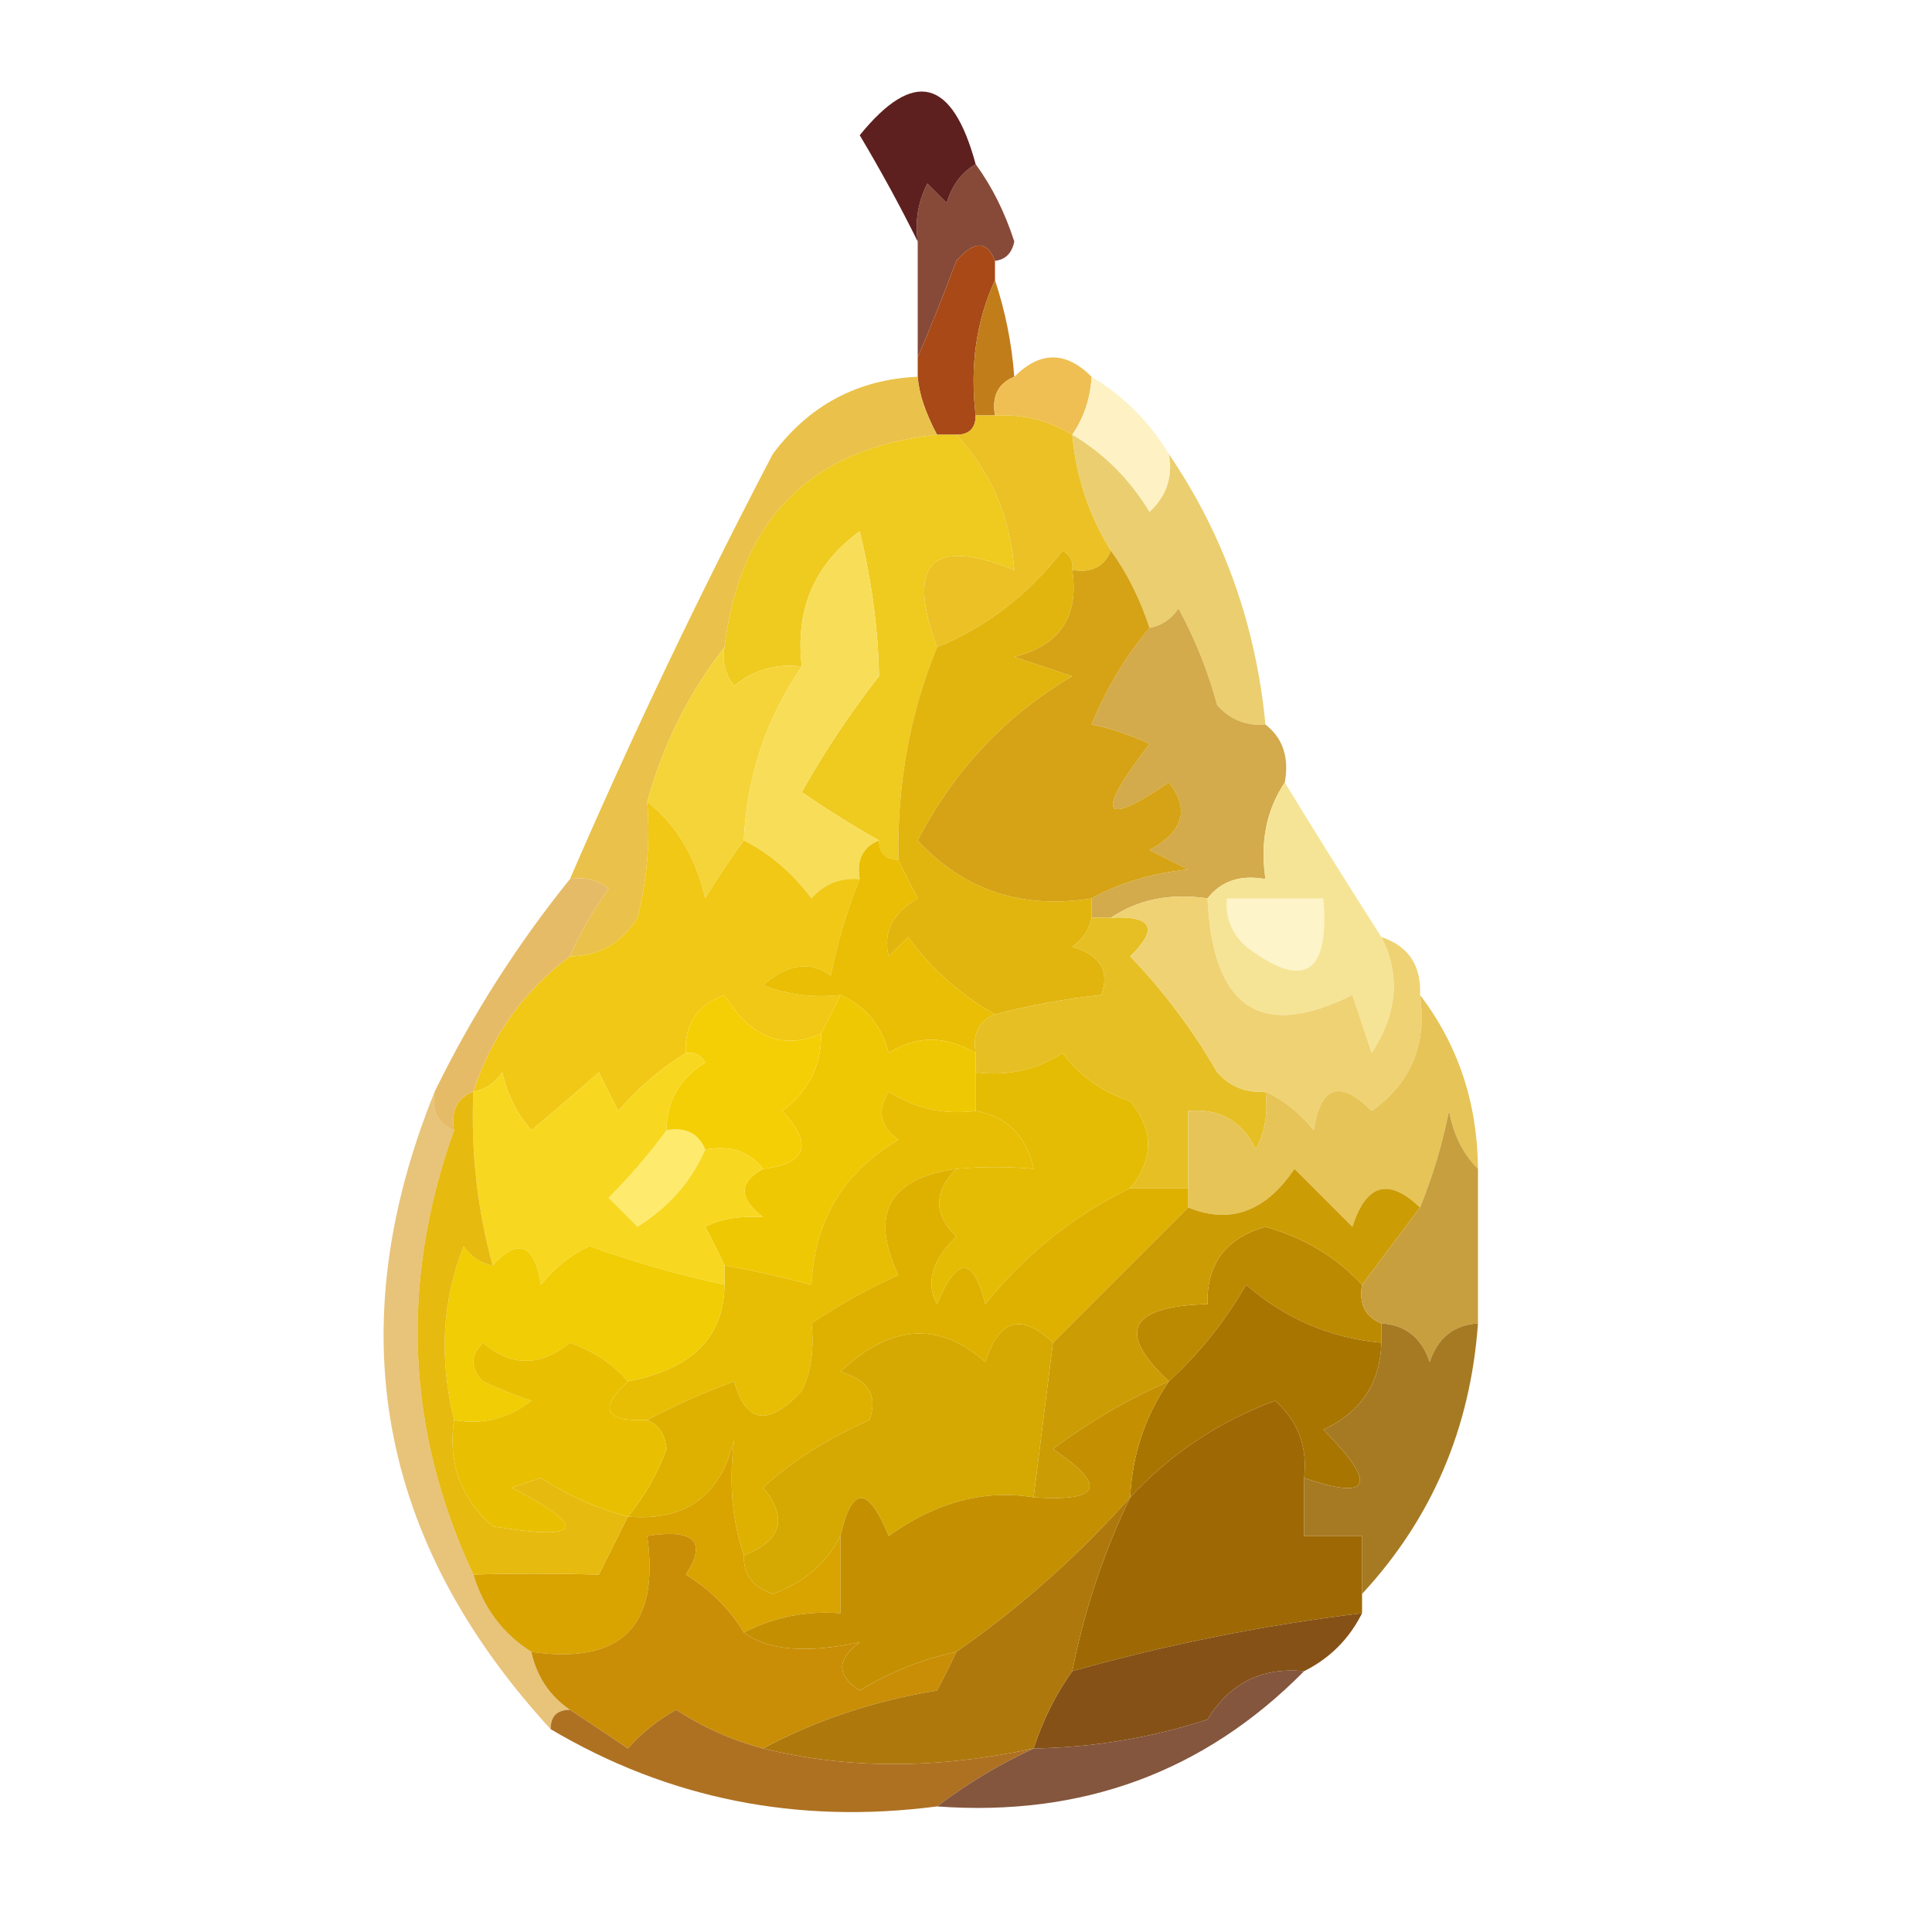 <?xml version="1.0" encoding="UTF-8"?>
<!DOCTYPE svg PUBLIC "-//W3C//DTD SVG 1.1//EN" "http://www.w3.org/Graphics/SVG/1.1/DTD/svg11.dtd">
<svg xmlns="http://www.w3.org/2000/svg" version="1.1" width="100px" height="100px" style="shape-rendering:geometricPrecision; text-rendering:geometricPrecision; image-rendering:optimizeQuality; fill-rule:evenodd; clip-rule:evenodd" xmlns:xlink="http://www.w3.org/1999/xlink">
<g><path style="opacity:1" fill="#5d201f" d="M 50.5,8.5 C 49.778,8.918 49.278,9.584 49,10.5C 48.667,10.167 48.333,9.833 48,9.5C 47.517,10.448 47.35,11.448 47.5,12.5C 46.606,10.691 45.606,8.858 44.5,7C 47.296,3.548 49.296,4.048 50.5,8.5 Z"/></g>
<g><path style="opacity:0.839" fill="#702812" d="M 50.5,8.5 C 51.339,9.641 52.006,10.975 52.5,12.5C 52.376,13.107 52.043,13.44 51.5,13.5C 51.095,12.45 50.429,12.45 49.5,13.5C 48.83,15.291 48.163,16.958 47.5,18.5C 47.5,16.5 47.5,14.5 47.5,12.5C 47.35,11.448 47.517,10.448 48,9.5C 48.333,9.833 48.667,10.167 49,10.5C 49.278,9.584 49.778,8.918 50.5,8.5 Z"/></g>
<g><path style="opacity:1" fill="#a84917" d="M 51.5,13.5 C 51.5,13.833 51.5,14.167 51.5,14.5C 50.532,16.607 50.198,18.941 50.5,21.5C 50.5,22.167 50.167,22.5 49.5,22.5C 49.167,22.5 48.833,22.5 48.5,22.5C 47.897,21.365 47.564,20.365 47.5,19.5C 47.5,19.167 47.5,18.833 47.5,18.5C 48.163,16.958 48.83,15.291 49.5,13.5C 50.429,12.45 51.095,12.45 51.5,13.5 Z"/></g>
<g><path style="opacity:1" fill="#c27d1b" d="M 51.5,14.5 C 52.038,16.117 52.371,17.784 52.5,19.5C 51.662,19.842 51.328,20.508 51.5,21.5C 51.167,21.5 50.833,21.5 50.5,21.5C 50.198,18.941 50.532,16.607 51.5,14.5 Z"/></g>
<g><path style="opacity:1" fill="#efbf54" d="M 56.5,19.5 C 56.443,20.609 56.11,21.609 55.5,22.5C 54.292,21.766 52.959,21.433 51.5,21.5C 51.328,20.508 51.662,19.842 52.5,19.5C 53.833,18.167 55.167,18.167 56.5,19.5 Z"/></g>
<g><path style="opacity:1" fill="#fef2c5" d="M 56.5,19.5 C 58.167,20.5 59.5,21.833 60.5,23.5C 60.719,24.675 60.386,25.675 59.5,26.5C 58.479,24.812 57.145,23.479 55.5,22.5C 56.11,21.609 56.443,20.609 56.5,19.5 Z"/></g>
<g><path style="opacity:1" fill="#ebc125" d="M 50.5,21.5 C 50.833,21.5 51.167,21.5 51.5,21.5C 52.959,21.433 54.292,21.766 55.5,22.5C 55.704,24.685 56.37,26.685 57.5,28.5C 57.158,29.338 56.492,29.672 55.5,29.5C 55.565,29.062 55.399,28.728 55,28.5C 53.223,30.79 51.056,32.457 48.5,33.5C 46.885,29.115 48.218,27.781 52.5,29.5C 52.297,26.767 51.297,24.434 49.5,22.5C 50.167,22.5 50.5,22.167 50.5,21.5 Z"/></g>
<g><path style="opacity:1" fill="#ebce6f" d="M 55.5,22.5 C 57.145,23.479 58.479,24.812 59.5,26.5C 60.386,25.675 60.719,24.675 60.5,23.5C 63.332,27.658 64.999,32.325 65.5,37.5C 64.504,37.586 63.671,37.252 63,36.5C 62.529,34.754 61.862,33.087 61,31.5C 60.617,32.056 60.117,32.389 59.5,32.5C 59.011,31.005 58.345,29.672 57.5,28.5C 56.37,26.685 55.704,24.685 55.5,22.5 Z"/></g>
<g><path style="opacity:1" fill="#efca1f" d="M 48.5,22.5 C 48.833,22.5 49.167,22.5 49.5,22.5C 51.297,24.434 52.297,26.767 52.5,29.5C 48.218,27.781 46.885,29.115 48.5,33.5C 47.097,36.908 46.43,40.575 46.5,44.5C 45.833,44.5 45.5,44.167 45.5,43.5C 44.192,42.768 42.858,41.934 41.5,41C 42.69,38.884 44.023,36.884 45.5,35C 45.454,32.564 45.121,30.064 44.5,27.5C 42.151,29.204 41.151,31.537 41.5,34.5C 40.178,34.33 39.011,34.663 38,35.5C 37.536,34.906 37.369,34.239 37.5,33.5C 38.298,26.865 41.965,23.198 48.5,22.5 Z"/></g>
<g><path style="opacity:1" fill="#eac14a" d="M 47.5,19.5 C 47.564,20.365 47.897,21.365 48.5,22.5C 41.965,23.198 38.298,26.865 37.5,33.5C 35.657,35.853 34.323,38.52 33.5,41.5C 33.662,43.527 33.495,45.527 33,47.5C 32.184,48.823 31.017,49.489 29.5,49.5C 30.028,48.279 30.695,47.113 31.5,46C 30.906,45.536 30.239,45.369 29.5,45.5C 32.714,38.072 36.214,30.738 40,23.5C 41.883,20.976 44.383,19.642 47.5,19.5 Z"/></g>
<g><path style="opacity:1" fill="#f5d439" d="M 37.5,33.5 C 37.369,34.239 37.536,34.906 38,35.5C 39.011,34.663 40.178,34.33 41.5,34.5C 39.647,37.208 38.647,40.208 38.5,43.5C 37.842,44.398 37.176,45.398 36.5,46.5C 35.999,44.345 34.999,42.678 33.5,41.5C 34.323,38.52 35.657,35.853 37.5,33.5 Z"/></g>
<g><path style="opacity:1" fill="#e1b50e" d="M 55.5,29.5 C 55.863,31.912 54.863,33.411 52.5,34C 53.5,34.333 54.5,34.667 55.5,35C 52.053,37.028 49.387,39.862 47.5,43.5C 49.878,46.076 52.878,47.076 56.5,46.5C 56.5,46.833 56.5,47.167 56.5,47.5C 56.389,48.117 56.056,48.617 55.5,49C 56.956,49.423 57.456,50.256 57,51.5C 55.172,51.69 53.338,52.023 51.5,52.5C 49.75,51.527 48.25,50.194 47,48.5C 46.667,48.833 46.333,49.167 46,49.5C 45.689,48.258 46.189,47.258 47.5,46.5C 47.137,45.816 46.804,45.15 46.5,44.5C 46.43,40.575 47.097,36.908 48.5,33.5C 51.056,32.457 53.223,30.79 55,28.5C 55.399,28.728 55.565,29.062 55.5,29.5 Z"/></g>
<g><path style="opacity:1" fill="#d3aa4c" d="M 65.5,37.5 C 66.404,38.209 66.737,39.209 66.5,40.5C 65.549,41.919 65.216,43.585 65.5,45.5C 64.209,45.263 63.209,45.596 62.5,46.5C 60.585,46.215 58.919,46.549 57.5,47.5C 57.167,47.5 56.833,47.5 56.5,47.5C 56.5,47.167 56.5,46.833 56.5,46.5C 57.952,45.698 59.618,45.198 61.5,45C 60.833,44.667 60.167,44.333 59.5,44C 61.26,43.035 61.594,41.868 60.5,40.5C 57.005,42.865 56.672,42.198 59.5,38.5C 58.397,38.002 57.397,37.669 56.5,37.5C 57.26,35.64 58.26,33.973 59.5,32.5C 60.117,32.389 60.617,32.056 61,31.5C 61.862,33.087 62.529,34.754 63,36.5C 63.671,37.252 64.504,37.586 65.5,37.5 Z"/></g>
<g><path style="opacity:1" fill="#f8dd58" d="M 45.5,43.5 C 44.662,43.842 44.328,44.508 44.5,45.5C 43.504,45.414 42.671,45.748 42,46.5C 41.015,45.186 39.848,44.186 38.5,43.5C 38.647,40.208 39.647,37.208 41.5,34.5C 41.151,31.537 42.151,29.204 44.5,27.5C 45.121,30.064 45.454,32.564 45.5,35C 44.023,36.884 42.69,38.884 41.5,41C 42.858,41.934 44.192,42.768 45.5,43.5 Z"/></g>
<g><path style="opacity:1" fill="#d5a315" d="M 57.5,28.5 C 58.345,29.672 59.011,31.005 59.5,32.5C 58.26,33.973 57.26,35.64 56.5,37.5C 57.397,37.669 58.397,38.002 59.5,38.5C 56.672,42.198 57.005,42.865 60.5,40.5C 61.594,41.868 61.26,43.035 59.5,44C 60.167,44.333 60.833,44.667 61.5,45C 59.618,45.198 57.952,45.698 56.5,46.5C 52.878,47.076 49.878,46.076 47.5,43.5C 49.387,39.862 52.053,37.028 55.5,35C 54.5,34.667 53.5,34.333 52.5,34C 54.863,33.411 55.863,31.912 55.5,29.5C 56.492,29.672 57.158,29.338 57.5,28.5 Z"/></g>
<g><path style="opacity:1" fill="#f0c815" d="M 33.5,41.5 C 34.999,42.678 35.999,44.345 36.5,46.5C 37.176,45.398 37.842,44.398 38.5,43.5C 39.848,44.186 41.015,45.186 42,46.5C 42.671,45.748 43.504,45.414 44.5,45.5C 43.852,47.086 43.352,48.752 43,50.5C 41.927,49.72 40.76,49.887 39.5,51C 40.793,51.49 42.127,51.657 43.5,51.5C 43.167,52.167 42.833,52.833 42.5,53.5C 40.52,54.368 38.853,53.701 37.5,51.5C 36.081,52.005 35.415,53.005 35.5,54.5C 34.206,55.29 33.039,56.29 32,57.5C 31.667,56.833 31.333,56.167 31,55.5C 29.937,56.438 28.77,57.438 27.5,58.5C 26.749,57.624 26.249,56.624 26,55.5C 25.617,56.056 25.117,56.389 24.5,56.5C 25.433,53.63 27.1,51.296 29.5,49.5C 31.017,49.489 32.184,48.823 33,47.5C 33.495,45.527 33.662,43.527 33.5,41.5 Z"/></g>
<g><path style="opacity:1" fill="#e6bb68" d="M 29.5,45.5 C 30.239,45.369 30.906,45.536 31.5,46C 30.695,47.113 30.028,48.279 29.5,49.5C 27.1,51.296 25.433,53.63 24.5,56.5C 23.662,56.842 23.328,57.508 23.5,58.5C 22.662,58.158 22.328,57.492 22.5,56.5C 24.412,52.583 26.745,48.917 29.5,45.5 Z"/></g>
<g><path style="opacity:1" fill="#f6e496" d="M 66.5,40.5 C 68.101,43.124 69.768,45.79 71.5,48.5C 72.499,50.45 72.332,52.45 71,54.5C 70.667,53.5 70.333,52.5 70,51.5C 65.266,53.863 62.766,52.196 62.5,46.5C 63.209,45.596 64.209,45.263 65.5,45.5C 65.216,43.585 65.549,41.919 66.5,40.5 Z"/></g>
<g><path style="opacity:1" fill="#fdf4ca" d="M 63.5,46.5 C 65.167,46.5 66.833,46.5 68.5,46.5C 68.822,50.439 67.489,51.272 64.5,49C 63.748,48.329 63.414,47.496 63.5,46.5 Z"/></g>
<g><path style="opacity:1" fill="#e9be04" d="M 45.5,43.5 C 45.5,44.167 45.833,44.5 46.5,44.5C 46.804,45.15 47.137,45.816 47.5,46.5C 46.189,47.258 45.689,48.258 46,49.5C 46.333,49.167 46.667,48.833 47,48.5C 48.25,50.194 49.75,51.527 51.5,52.5C 50.662,52.842 50.328,53.508 50.5,54.5C 48.914,53.587 47.414,53.587 46,54.5C 45.623,53.058 44.79,52.058 43.5,51.5C 42.127,51.657 40.793,51.49 39.5,51C 40.76,49.887 41.927,49.72 43,50.5C 43.352,48.752 43.852,47.086 44.5,45.5C 44.328,44.508 44.662,43.842 45.5,43.5 Z"/></g>
<g><path style="opacity:1" fill="#efc804" d="M 43.5,51.5 C 44.79,52.058 45.623,53.058 46,54.5C 47.414,53.587 48.914,53.587 50.5,54.5C 50.5,54.833 50.5,55.167 50.5,55.5C 50.5,56.167 50.5,56.833 50.5,57.5C 48.856,57.714 47.356,57.38 46,56.5C 45.383,57.449 45.549,58.282 46.5,59C 43.664,60.66 42.164,63.16 42,66.5C 40.436,66.088 38.936,65.755 37.5,65.5C 37.196,64.85 36.863,64.183 36.5,63.5C 37.262,63.089 38.262,62.923 39.5,63C 38.226,62.023 38.226,61.189 39.5,60.5C 41.758,60.225 42.092,59.225 40.5,57.5C 41.853,56.476 42.52,55.143 42.5,53.5C 42.833,52.833 43.167,52.167 43.5,51.5 Z"/></g>
<g><path style="opacity:1" fill="#e6bf24" d="M 56.5,47.5 C 56.833,47.5 57.167,47.5 57.5,47.5C 59.648,47.389 59.981,48.056 58.5,49.5C 60.243,51.321 61.743,53.321 63,55.5C 63.671,56.252 64.504,56.586 65.5,56.5C 65.65,57.552 65.483,58.552 65,59.5C 64.29,58.027 63.124,57.36 61.5,57.5C 61.5,58.833 61.5,60.167 61.5,61.5C 60.5,61.5 59.5,61.5 58.5,61.5C 59.728,59.99 59.728,58.49 58.5,57C 57.069,56.535 55.903,55.701 55,54.5C 53.644,55.38 52.144,55.714 50.5,55.5C 50.5,55.167 50.5,54.833 50.5,54.5C 50.328,53.508 50.662,52.842 51.5,52.5C 53.338,52.023 55.172,51.69 57,51.5C 57.456,50.256 56.956,49.423 55.5,49C 56.056,48.617 56.389,48.117 56.5,47.5 Z"/></g>
<g><path style="opacity:1" fill="#efd273" d="M 57.5,47.5 C 58.919,46.549 60.585,46.215 62.5,46.5C 62.766,52.196 65.266,53.863 70,51.5C 70.333,52.5 70.667,53.5 71,54.5C 72.332,52.45 72.499,50.45 71.5,48.5C 72.906,48.973 73.573,49.973 73.5,51.5C 73.868,54.056 73.034,56.056 71,57.5C 69.354,55.859 68.354,56.193 68,58.5C 67.292,57.62 66.458,56.953 65.5,56.5C 64.504,56.586 63.671,56.252 63,55.5C 61.743,53.321 60.243,51.321 58.5,49.5C 59.981,48.056 59.648,47.389 57.5,47.5 Z"/></g>
<g><path style="opacity:1" fill="#feeb6e" d="M 34.5,58.5 C 35.492,58.328 36.158,58.662 36.5,59.5C 35.793,61.134 34.627,62.468 33,63.5C 32.5,63 32,62.5 31.5,62C 32.636,60.855 33.636,59.688 34.5,58.5 Z"/></g>
<g><path style="opacity:1" fill="#f5cf06" d="M 42.5,53.5 C 42.52,55.143 41.853,56.476 40.5,57.5C 42.092,59.225 41.758,60.225 39.5,60.5C 38.791,59.596 37.791,59.263 36.5,59.5C 36.158,58.662 35.492,58.328 34.5,58.5C 34.511,56.983 35.177,55.816 36.5,55C 36.272,54.601 35.938,54.435 35.5,54.5C 35.415,53.005 36.081,52.005 37.5,51.5C 38.853,53.701 40.52,54.368 42.5,53.5 Z"/></g>
<g><path style="opacity:1" fill="#e7be04" d="M 50.5,57.5 C 52.121,57.787 53.121,58.787 53.5,60.5C 52.136,60.378 50.803,60.378 49.5,60.5C 46.003,60.995 45.003,62.828 46.5,66C 44.919,66.707 43.419,67.54 42,68.5C 42.148,69.825 41.982,70.992 41.5,72C 39.77,73.852 38.604,73.686 38,71.5C 36.377,72.099 34.877,72.766 33.5,73.5C 31.302,73.591 30.969,72.924 32.5,71.5C 35.814,70.865 37.481,69.199 37.5,66.5C 37.5,66.167 37.5,65.833 37.5,65.5C 38.936,65.755 40.436,66.088 42,66.5C 42.164,63.16 43.664,60.66 46.5,59C 45.549,58.282 45.383,57.449 46,56.5C 47.356,57.38 48.856,57.714 50.5,57.5 Z"/></g>
<g><path style="opacity:1" fill="#e6c457" d="M 73.5,51.5 C 75.472,54.084 76.472,57.084 76.5,60.5C 75.732,59.737 75.232,58.737 75,57.5C 74.648,59.248 74.148,60.914 73.5,62.5C 71.871,60.94 70.704,61.273 70,63.5C 69,62.5 68,61.5 67,60.5C 65.506,62.718 63.673,63.385 61.5,62.5C 61.5,62.167 61.5,61.833 61.5,61.5C 61.5,60.167 61.5,58.833 61.5,57.5C 63.124,57.36 64.29,58.027 65,59.5C 65.483,58.552 65.65,57.552 65.5,56.5C 66.458,56.953 67.292,57.62 68,58.5C 68.354,56.193 69.354,55.859 71,57.5C 73.034,56.056 73.868,54.056 73.5,51.5 Z"/></g>
<g><path style="opacity:1" fill="#e4bc04" d="M 58.5,61.5 C 55.593,62.898 53.093,64.898 51,67.5C 50.374,65.009 49.541,65.009 48.5,67.5C 47.895,66.413 48.228,65.246 49.5,64C 48.316,62.855 48.316,61.688 49.5,60.5C 50.803,60.378 52.136,60.378 53.5,60.5C 53.121,58.787 52.121,57.787 50.5,57.5C 50.5,56.833 50.5,56.167 50.5,55.5C 52.144,55.714 53.644,55.38 55,54.5C 55.903,55.701 57.069,56.535 58.5,57C 59.728,58.49 59.728,59.99 58.5,61.5 Z"/></g>
<g><path style="opacity:1" fill="#f8d720" d="M 35.5,54.5 C 35.938,54.435 36.272,54.601 36.5,55C 35.177,55.816 34.511,56.983 34.5,58.5C 33.636,59.688 32.636,60.855 31.5,62C 32,62.5 32.5,63 33,63.5C 34.627,62.468 35.793,61.134 36.5,59.5C 37.791,59.263 38.791,59.596 39.5,60.5C 38.226,61.189 38.226,62.023 39.5,63C 38.262,62.923 37.262,63.089 36.5,63.5C 36.863,64.183 37.196,64.85 37.5,65.5C 37.5,65.833 37.5,66.167 37.5,66.5C 35.135,65.992 32.801,65.325 30.5,64.5C 29.522,64.977 28.689,65.643 28,66.5C 27.658,64.381 26.825,64.047 25.5,65.5C 24.701,62.57 24.368,59.57 24.5,56.5C 25.117,56.389 25.617,56.056 26,55.5C 26.249,56.624 26.749,57.624 27.5,58.5C 28.77,57.438 29.937,56.438 31,55.5C 31.333,56.167 31.667,56.833 32,57.5C 33.039,56.29 34.206,55.29 35.5,54.5 Z"/></g>
<g><path style="opacity:1" fill="#deb100" d="M 49.5,60.5 C 48.316,61.688 48.316,62.855 49.5,64C 48.228,65.246 47.895,66.413 48.5,67.5C 49.541,65.009 50.374,65.009 51,67.5C 53.093,64.898 55.593,62.898 58.5,61.5C 59.5,61.5 60.5,61.5 61.5,61.5C 61.5,61.833 61.5,62.167 61.5,62.5C 59.167,64.833 56.833,67.167 54.5,69.5C 52.871,67.94 51.704,68.273 51,70.5C 48.592,68.376 46.092,68.543 43.5,71C 44.956,71.423 45.456,72.256 45,73.5C 42.735,74.516 40.901,75.682 39.5,77C 40.8,78.579 40.466,79.746 38.5,80.5C 37.883,78.679 37.716,76.679 38,74.5C 37.313,77.426 35.48,78.759 32.5,78.5C 33.355,77.469 34.022,76.303 34.5,75C 34.43,74.235 34.097,73.735 33.5,73.5C 34.877,72.766 36.377,72.099 38,71.5C 38.604,73.686 39.77,73.852 41.5,72C 41.982,70.992 42.148,69.825 42,68.5C 43.419,67.54 44.919,66.707 46.5,66C 45.003,62.828 46.003,60.995 49.5,60.5 Z"/></g>
<g><path style="opacity:1" fill="#bc8a00" d="M 70.5,66.5 C 70.328,67.492 70.662,68.158 71.5,68.5C 71.5,68.833 71.5,69.167 71.5,69.5C 68.843,69.253 66.51,68.253 64.5,66.5C 63.388,68.419 62.054,70.086 60.5,71.5C 57.77,68.949 58.437,67.616 62.5,67.5C 62.45,65.41 63.45,64.077 65.5,63.5C 67.509,64.065 69.176,65.065 70.5,66.5 Z"/></g>
<g><path style="opacity:1" fill="#f0cd05" d="M 25.5,65.5 C 26.825,64.047 27.658,64.381 28,66.5C 28.689,65.643 29.522,64.977 30.5,64.5C 32.801,65.325 35.135,65.992 37.5,66.5C 37.481,69.199 35.814,70.865 32.5,71.5C 31.739,70.609 30.739,69.942 29.5,69.5C 27.958,70.747 26.458,70.747 25,69.5C 24.333,70.167 24.333,70.833 25,71.5C 25.919,71.93 26.753,72.263 27.5,72.5C 26.311,73.429 24.978,73.762 23.5,73.5C 22.72,70.291 22.886,67.291 24,64.5C 24.383,65.056 24.883,65.389 25.5,65.5 Z"/></g>
<g><path style="opacity:1" fill="#cc9c05" d="M 73.5,62.5 C 72.5,63.833 71.5,65.167 70.5,66.5C 69.176,65.065 67.509,64.065 65.5,63.5C 63.45,64.077 62.45,65.41 62.5,67.5C 58.437,67.616 57.77,68.949 60.5,71.5C 58.405,72.412 56.405,73.579 54.5,75C 57.332,76.908 56.999,77.741 53.5,77.5C 53.833,74.833 54.167,72.167 54.5,69.5C 56.833,67.167 59.167,64.833 61.5,62.5C 63.673,63.385 65.506,62.718 67,60.5C 68,61.5 69,62.5 70,63.5C 70.704,61.273 71.871,60.94 73.5,62.5 Z"/></g>
<g><path style="opacity:1" fill="#c79f3f" d="M 76.5,60.5 C 76.5,63.167 76.5,65.833 76.5,68.5C 75.25,68.577 74.417,69.244 74,70.5C 73.583,69.244 72.75,68.577 71.5,68.5C 70.662,68.158 70.328,67.492 70.5,66.5C 71.5,65.167 72.5,63.833 73.5,62.5C 74.148,60.914 74.648,59.248 75,57.5C 75.232,58.737 75.732,59.737 76.5,60.5 Z"/></g>
<g><path style="opacity:1" fill="#d5a901" d="M 54.5,69.5 C 54.167,72.167 53.833,74.833 53.5,77.5C 50.938,77.085 48.438,77.751 46,79.5C 44.929,76.888 44.096,76.888 43.5,79.5C 42.766,80.929 41.599,81.929 40,82.5C 38.97,82.164 38.47,81.497 38.5,80.5C 40.466,79.746 40.8,78.579 39.5,77C 40.901,75.682 42.735,74.516 45,73.5C 45.456,72.256 44.956,71.423 43.5,71C 46.092,68.543 48.592,68.376 51,70.5C 51.704,68.273 52.871,67.94 54.5,69.5 Z"/></g>
<g><path style="opacity:1" fill="#e9c001" d="M 32.5,71.5 C 30.969,72.924 31.302,73.591 33.5,73.5C 34.097,73.735 34.43,74.235 34.5,75C 34.022,76.303 33.355,77.469 32.5,78.5C 30.906,78.081 29.406,77.414 28,76.5C 27.5,76.667 27,76.833 26.5,77C 30.515,79.107 30.182,79.773 25.5,79C 23.845,77.556 23.178,75.722 23.5,73.5C 24.978,73.762 26.311,73.429 27.5,72.5C 26.753,72.263 25.919,71.93 25,71.5C 24.333,70.833 24.333,70.167 25,69.5C 26.458,70.747 27.958,70.747 29.5,69.5C 30.739,69.942 31.739,70.609 32.5,71.5 Z"/></g>
<g><path style="opacity:1" fill="#a87501" d="M 71.5,69.5 C 71.439,71.592 70.439,73.092 68.5,74C 71.322,76.855 70.989,77.689 67.5,76.5C 67.688,74.897 67.188,73.563 66,72.5C 63.095,73.574 60.595,75.241 58.5,77.5C 58.604,75.297 59.27,73.297 60.5,71.5C 62.054,70.086 63.388,68.419 64.5,66.5C 66.51,68.253 68.843,69.253 71.5,69.5 Z"/></g>
<g><path style="opacity:1" fill="#a67a23" d="M 71.5,68.5 C 72.75,68.577 73.583,69.244 74,70.5C 74.417,69.244 75.25,68.577 76.5,68.5C 76.11,73.937 74.11,78.604 70.5,82.5C 70.5,81.5 70.5,80.5 70.5,79.5C 69.5,79.5 68.5,79.5 67.5,79.5C 67.5,78.5 67.5,77.5 67.5,76.5C 70.989,77.689 71.322,76.855 68.5,74C 70.439,73.092 71.439,71.592 71.5,69.5C 71.5,69.167 71.5,68.833 71.5,68.5 Z"/></g>
<g><path style="opacity:1" fill="#d9a300" d="M 38.5,80.5 C 38.47,81.497 38.97,82.164 40,82.5C 41.599,81.929 42.766,80.929 43.5,79.5C 43.5,80.833 43.5,82.167 43.5,83.5C 41.709,83.366 40.042,83.699 38.5,84.5C 37.77,83.288 36.77,82.288 35.5,81.5C 36.608,79.786 35.942,79.119 33.5,79.5C 34.161,84.168 32.161,86.168 27.5,85.5C 26.026,84.564 25.026,83.23 24.5,81.5C 26.562,81.438 28.728,81.438 31,81.5C 31.513,80.473 32.013,79.473 32.5,78.5C 35.48,78.759 37.313,77.426 38,74.5C 37.716,76.679 37.883,78.679 38.5,80.5 Z"/></g>
<g><path style="opacity:1" fill="#9e6904" d="M 67.5,76.5 C 67.5,77.5 67.5,78.5 67.5,79.5C 68.5,79.5 69.5,79.5 70.5,79.5C 70.5,80.5 70.5,81.5 70.5,82.5C 70.5,82.833 70.5,83.167 70.5,83.5C 65.416,84.117 60.416,85.117 55.5,86.5C 56.127,83.343 57.127,80.343 58.5,77.5C 60.595,75.241 63.095,73.574 66,72.5C 67.188,73.563 67.688,74.897 67.5,76.5 Z"/></g>
<g><path style="opacity:1" fill="#e6ba0f" d="M 24.5,56.5 C 24.368,59.57 24.701,62.57 25.5,65.5C 24.883,65.389 24.383,65.056 24,64.5C 22.886,67.291 22.72,70.291 23.5,73.5C 23.178,75.722 23.845,77.556 25.5,79C 30.182,79.773 30.515,79.107 26.5,77C 27,76.833 27.5,76.667 28,76.5C 29.406,77.414 30.906,78.081 32.5,78.5C 32.013,79.473 31.513,80.473 31,81.5C 28.728,81.438 26.562,81.438 24.5,81.5C 21.022,74.056 20.688,66.39 23.5,58.5C 23.328,57.508 23.662,56.842 24.5,56.5 Z"/></g>
<g><path style="opacity:1" fill="#c49001" d="M 60.5,71.5 C 59.27,73.297 58.604,75.297 58.5,77.5C 55.793,80.543 52.793,83.209 49.5,85.5C 47.742,85.877 46.075,86.543 44.5,87.5C 43.289,86.726 43.289,85.893 44.5,85C 41.734,85.592 39.734,85.426 38.5,84.5C 40.042,83.699 41.709,83.366 43.5,83.5C 43.5,82.167 43.5,80.833 43.5,79.5C 44.096,76.888 44.929,76.888 46,79.5C 48.438,77.751 50.938,77.085 53.5,77.5C 56.999,77.741 57.332,76.908 54.5,75C 56.405,73.579 58.405,72.412 60.5,71.5 Z"/></g>
<g><path style="opacity:0.651" fill="#dba334" d="M 22.5,56.5 C 22.328,57.492 22.662,58.158 23.5,58.5C 20.688,66.39 21.022,74.056 24.5,81.5C 25.026,83.23 26.026,84.564 27.5,85.5C 27.782,86.778 28.449,87.778 29.5,88.5C 28.833,88.5 28.5,88.833 28.5,89.5C 19.548,79.741 17.548,68.741 22.5,56.5 Z"/></g>
<g><path style="opacity:1" fill="#c98e06" d="M 38.5,84.5 C 39.734,85.426 41.734,85.592 44.5,85C 43.289,85.893 43.289,86.726 44.5,87.5C 46.075,86.543 47.742,85.877 49.5,85.5C 49.196,86.15 48.863,86.817 48.5,87.5C 45.215,88.042 42.215,89.042 39.5,90.5C 37.906,90.081 36.406,89.414 35,88.5C 34.05,89.022 33.216,89.689 32.5,90.5C 31.482,89.808 30.482,89.141 29.5,88.5C 28.449,87.778 27.782,86.778 27.5,85.5C 32.161,86.168 34.161,84.168 33.5,79.5C 35.942,79.119 36.608,79.786 35.5,81.5C 36.77,82.288 37.77,83.288 38.5,84.5 Z"/></g>
<g><path style="opacity:1" fill="#865116" d="M 70.5,83.5 C 69.833,84.833 68.833,85.833 67.5,86.5C 65.319,86.284 63.653,87.117 62.5,89C 59.568,89.953 56.568,90.453 53.5,90.5C 53.989,89.005 54.655,87.671 55.5,86.5C 60.416,85.117 65.416,84.117 70.5,83.5 Z"/></g>
<g><path style="opacity:1" fill="#ae780c" d="M 58.5,77.5 C 57.127,80.343 56.127,83.343 55.5,86.5C 54.655,87.671 53.989,89.005 53.5,90.5C 48.517,91.576 43.85,91.576 39.5,90.5C 42.215,89.042 45.215,88.042 48.5,87.5C 48.863,86.817 49.196,86.15 49.5,85.5C 52.793,83.209 55.793,80.543 58.5,77.5 Z"/></g>
<g><path style="opacity:1" fill="#ae7122" d="M 28.5,89.5 C 28.5,88.833 28.833,88.5 29.5,88.5C 30.482,89.141 31.482,89.808 32.5,90.5C 33.216,89.689 34.05,89.022 35,88.5C 36.406,89.414 37.906,90.081 39.5,90.5C 43.85,91.576 48.517,91.576 53.5,90.5C 51.739,91.313 50.072,92.313 48.5,93.5C 41.262,94.444 34.595,93.11 28.5,89.5 Z"/></g>
<g><path style="opacity:1" fill="#84563d" d="M 67.5,86.5 C 62.347,91.716 56.014,94.05 48.5,93.5C 50.072,92.313 51.739,91.313 53.5,90.5C 56.568,90.453 59.568,89.953 62.5,89C 63.653,87.117 65.319,86.284 67.5,86.5 Z"/></g>
</svg>
